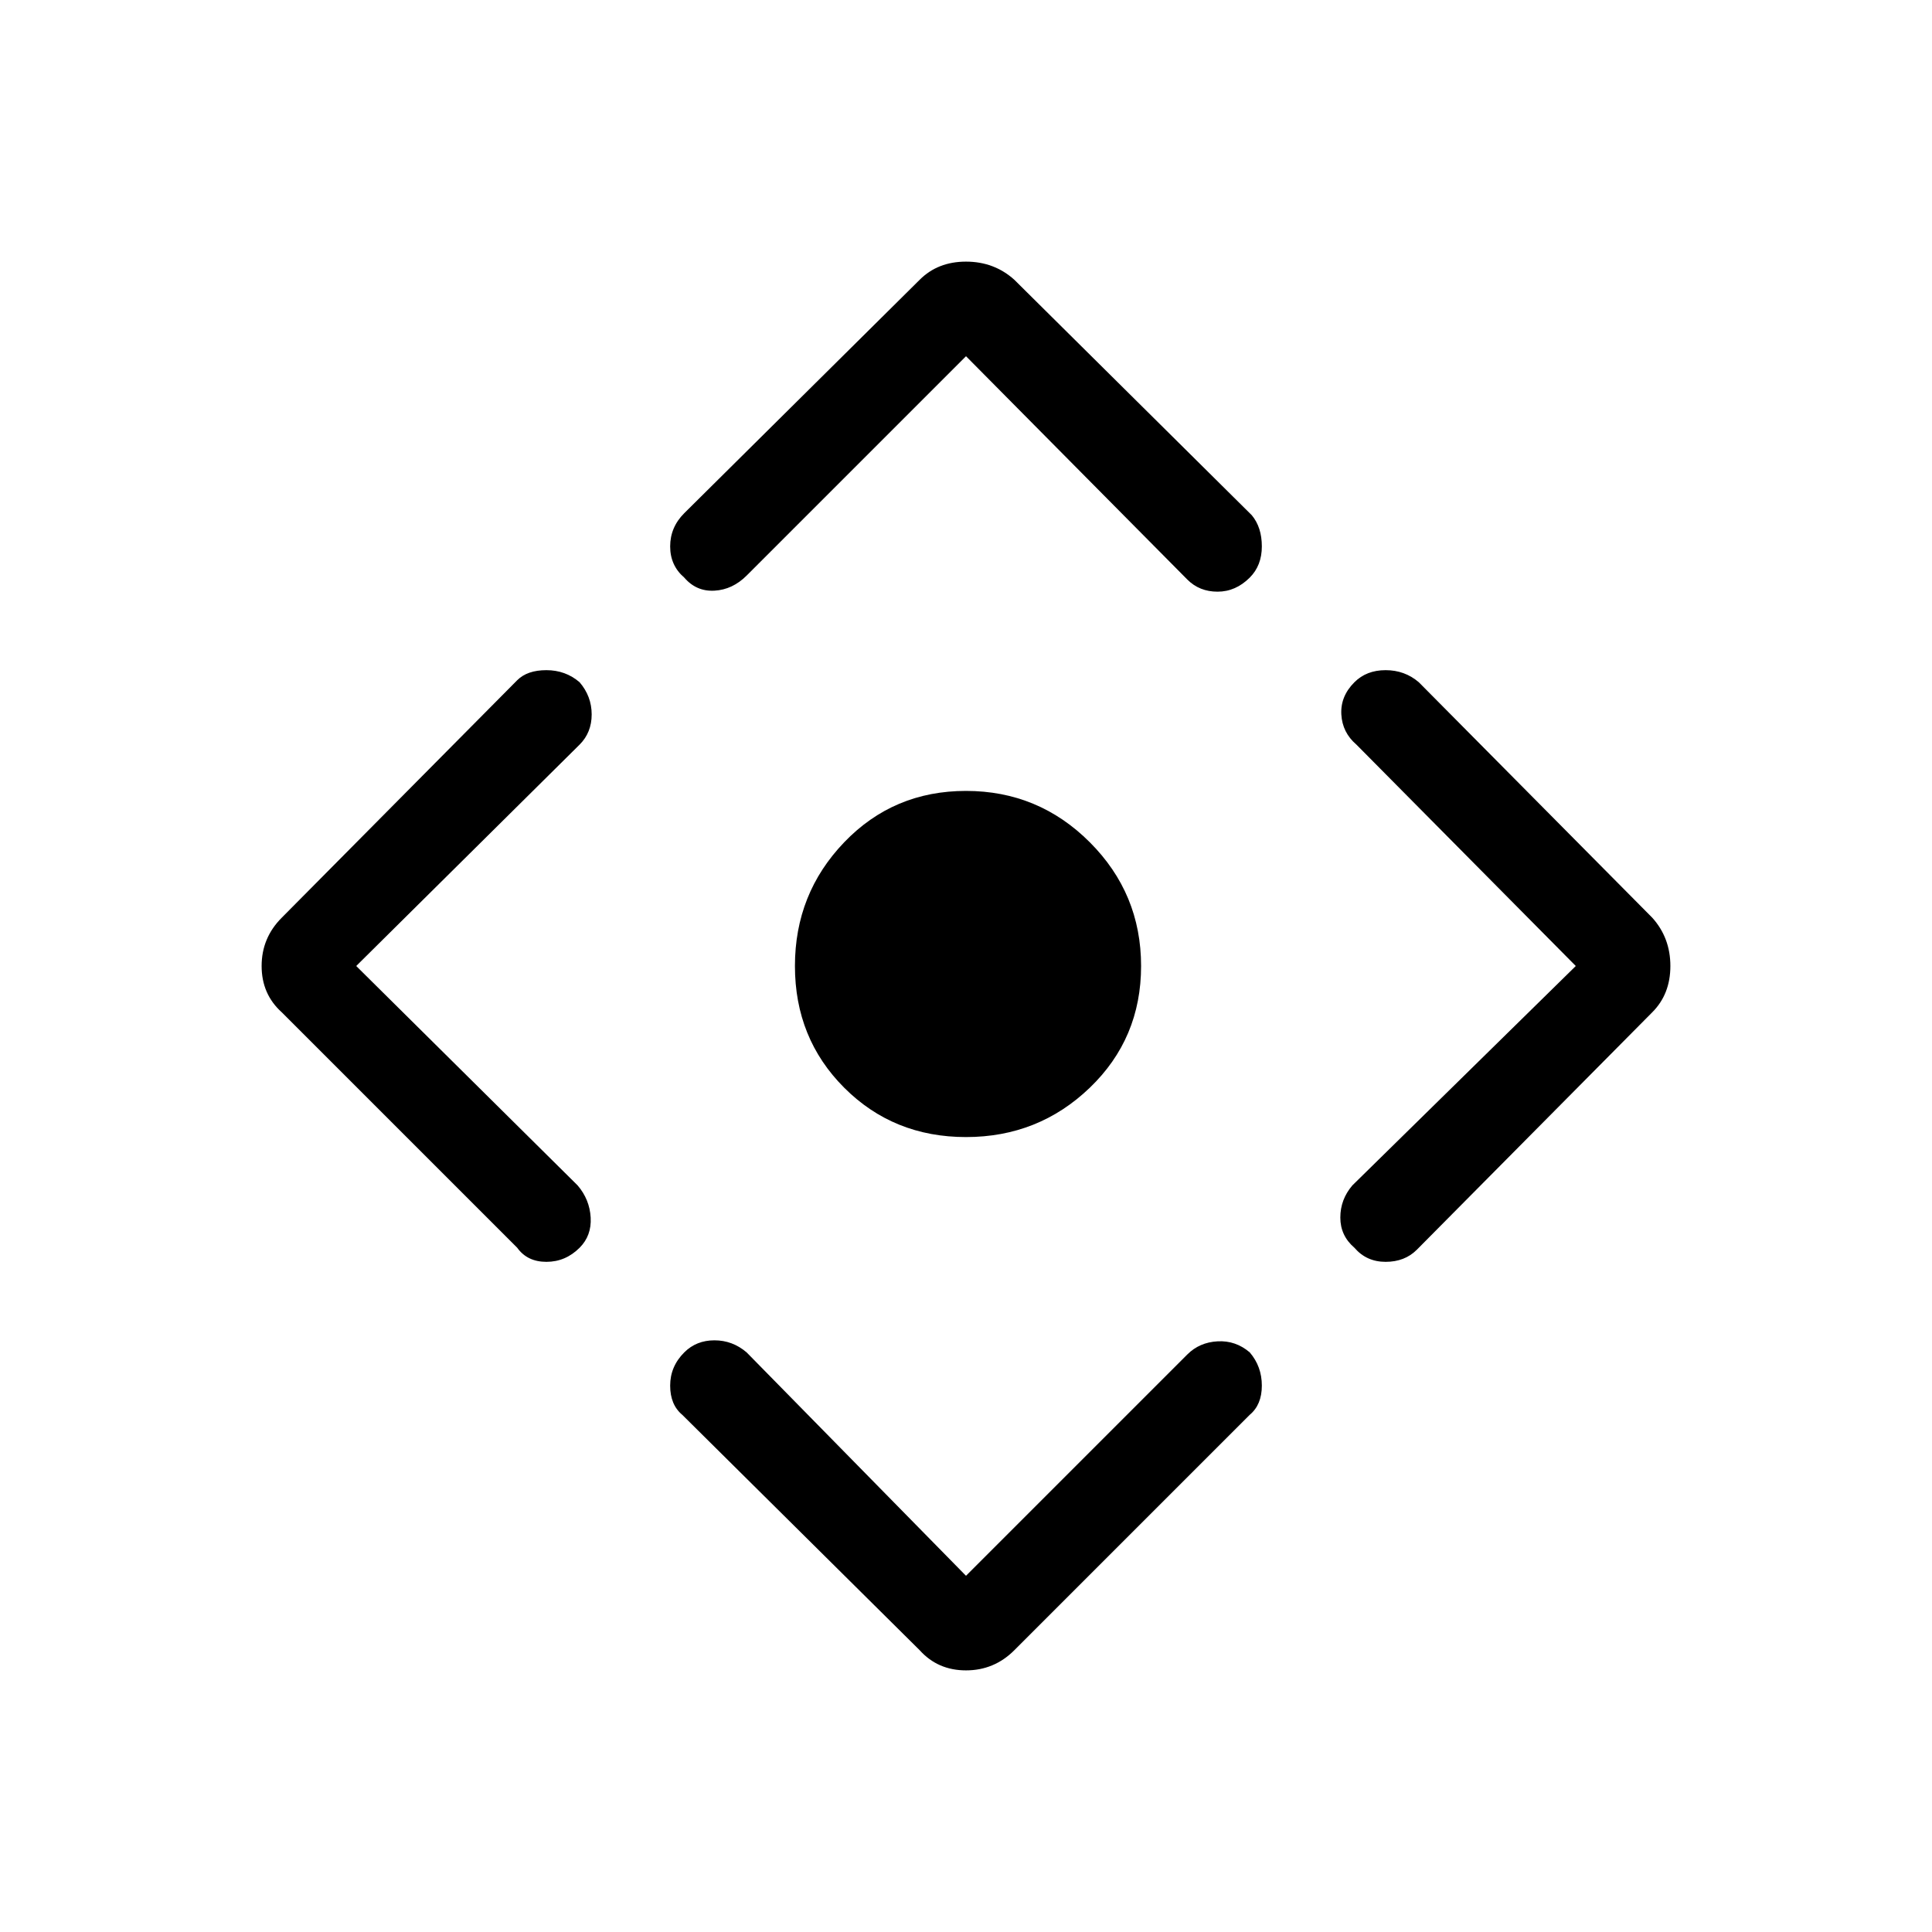 <svg xmlns="http://www.w3.org/2000/svg" height="48" width="48"><path d="M24 28.25Q22.2 28.25 20.975 27.025Q19.75 25.8 19.75 24Q19.75 22.2 20.975 20.925Q22.2 19.65 24 19.65Q25.8 19.65 27.075 20.925Q28.35 22.2 28.35 24Q28.35 25.8 27.075 27.025Q25.8 28.25 24 28.25ZM24 39.15 29.5 33.65Q29.8 33.35 30.25 33.325Q30.7 33.3 31.05 33.6Q31.35 33.95 31.35 34.425Q31.35 34.9 31.05 35.15L25.2 41Q24.7 41.5 24 41.5Q23.3 41.5 22.85 41L16.95 35.15Q16.65 34.9 16.65 34.425Q16.65 33.95 17 33.6Q17.3 33.3 17.75 33.3Q18.2 33.3 18.55 33.6ZM8.85 24 14.35 29.45Q14.65 29.8 14.675 30.25Q14.7 30.7 14.4 31Q14.05 31.35 13.575 31.35Q13.1 31.35 12.85 31L7 25.15Q6.5 24.7 6.5 24Q6.5 23.3 7 22.8L12.85 16.9Q13.1 16.65 13.575 16.65Q14.05 16.65 14.4 16.95Q14.7 17.3 14.7 17.75Q14.7 18.2 14.4 18.5ZM24 8.85 18.55 14.3Q18.2 14.65 17.75 14.675Q17.3 14.7 17 14.35Q16.65 14.05 16.65 13.575Q16.65 13.1 17 12.75L22.85 6.95Q23.3 6.5 24 6.5Q24.7 6.5 25.2 6.95L31.1 12.8Q31.35 13.1 31.35 13.575Q31.35 14.05 31.05 14.35Q30.7 14.7 30.25 14.7Q29.8 14.7 29.5 14.4ZM39.15 24 33.7 18.5Q33.35 18.2 33.325 17.75Q33.3 17.3 33.65 16.95Q33.95 16.65 34.425 16.65Q34.9 16.65 35.25 16.95L41.05 22.8Q41.5 23.3 41.5 24Q41.5 24.7 41.05 25.15L35.2 31.05Q34.9 31.35 34.425 31.35Q33.95 31.35 33.65 31Q33.3 30.7 33.3 30.25Q33.3 29.8 33.6 29.45Z"/></svg>